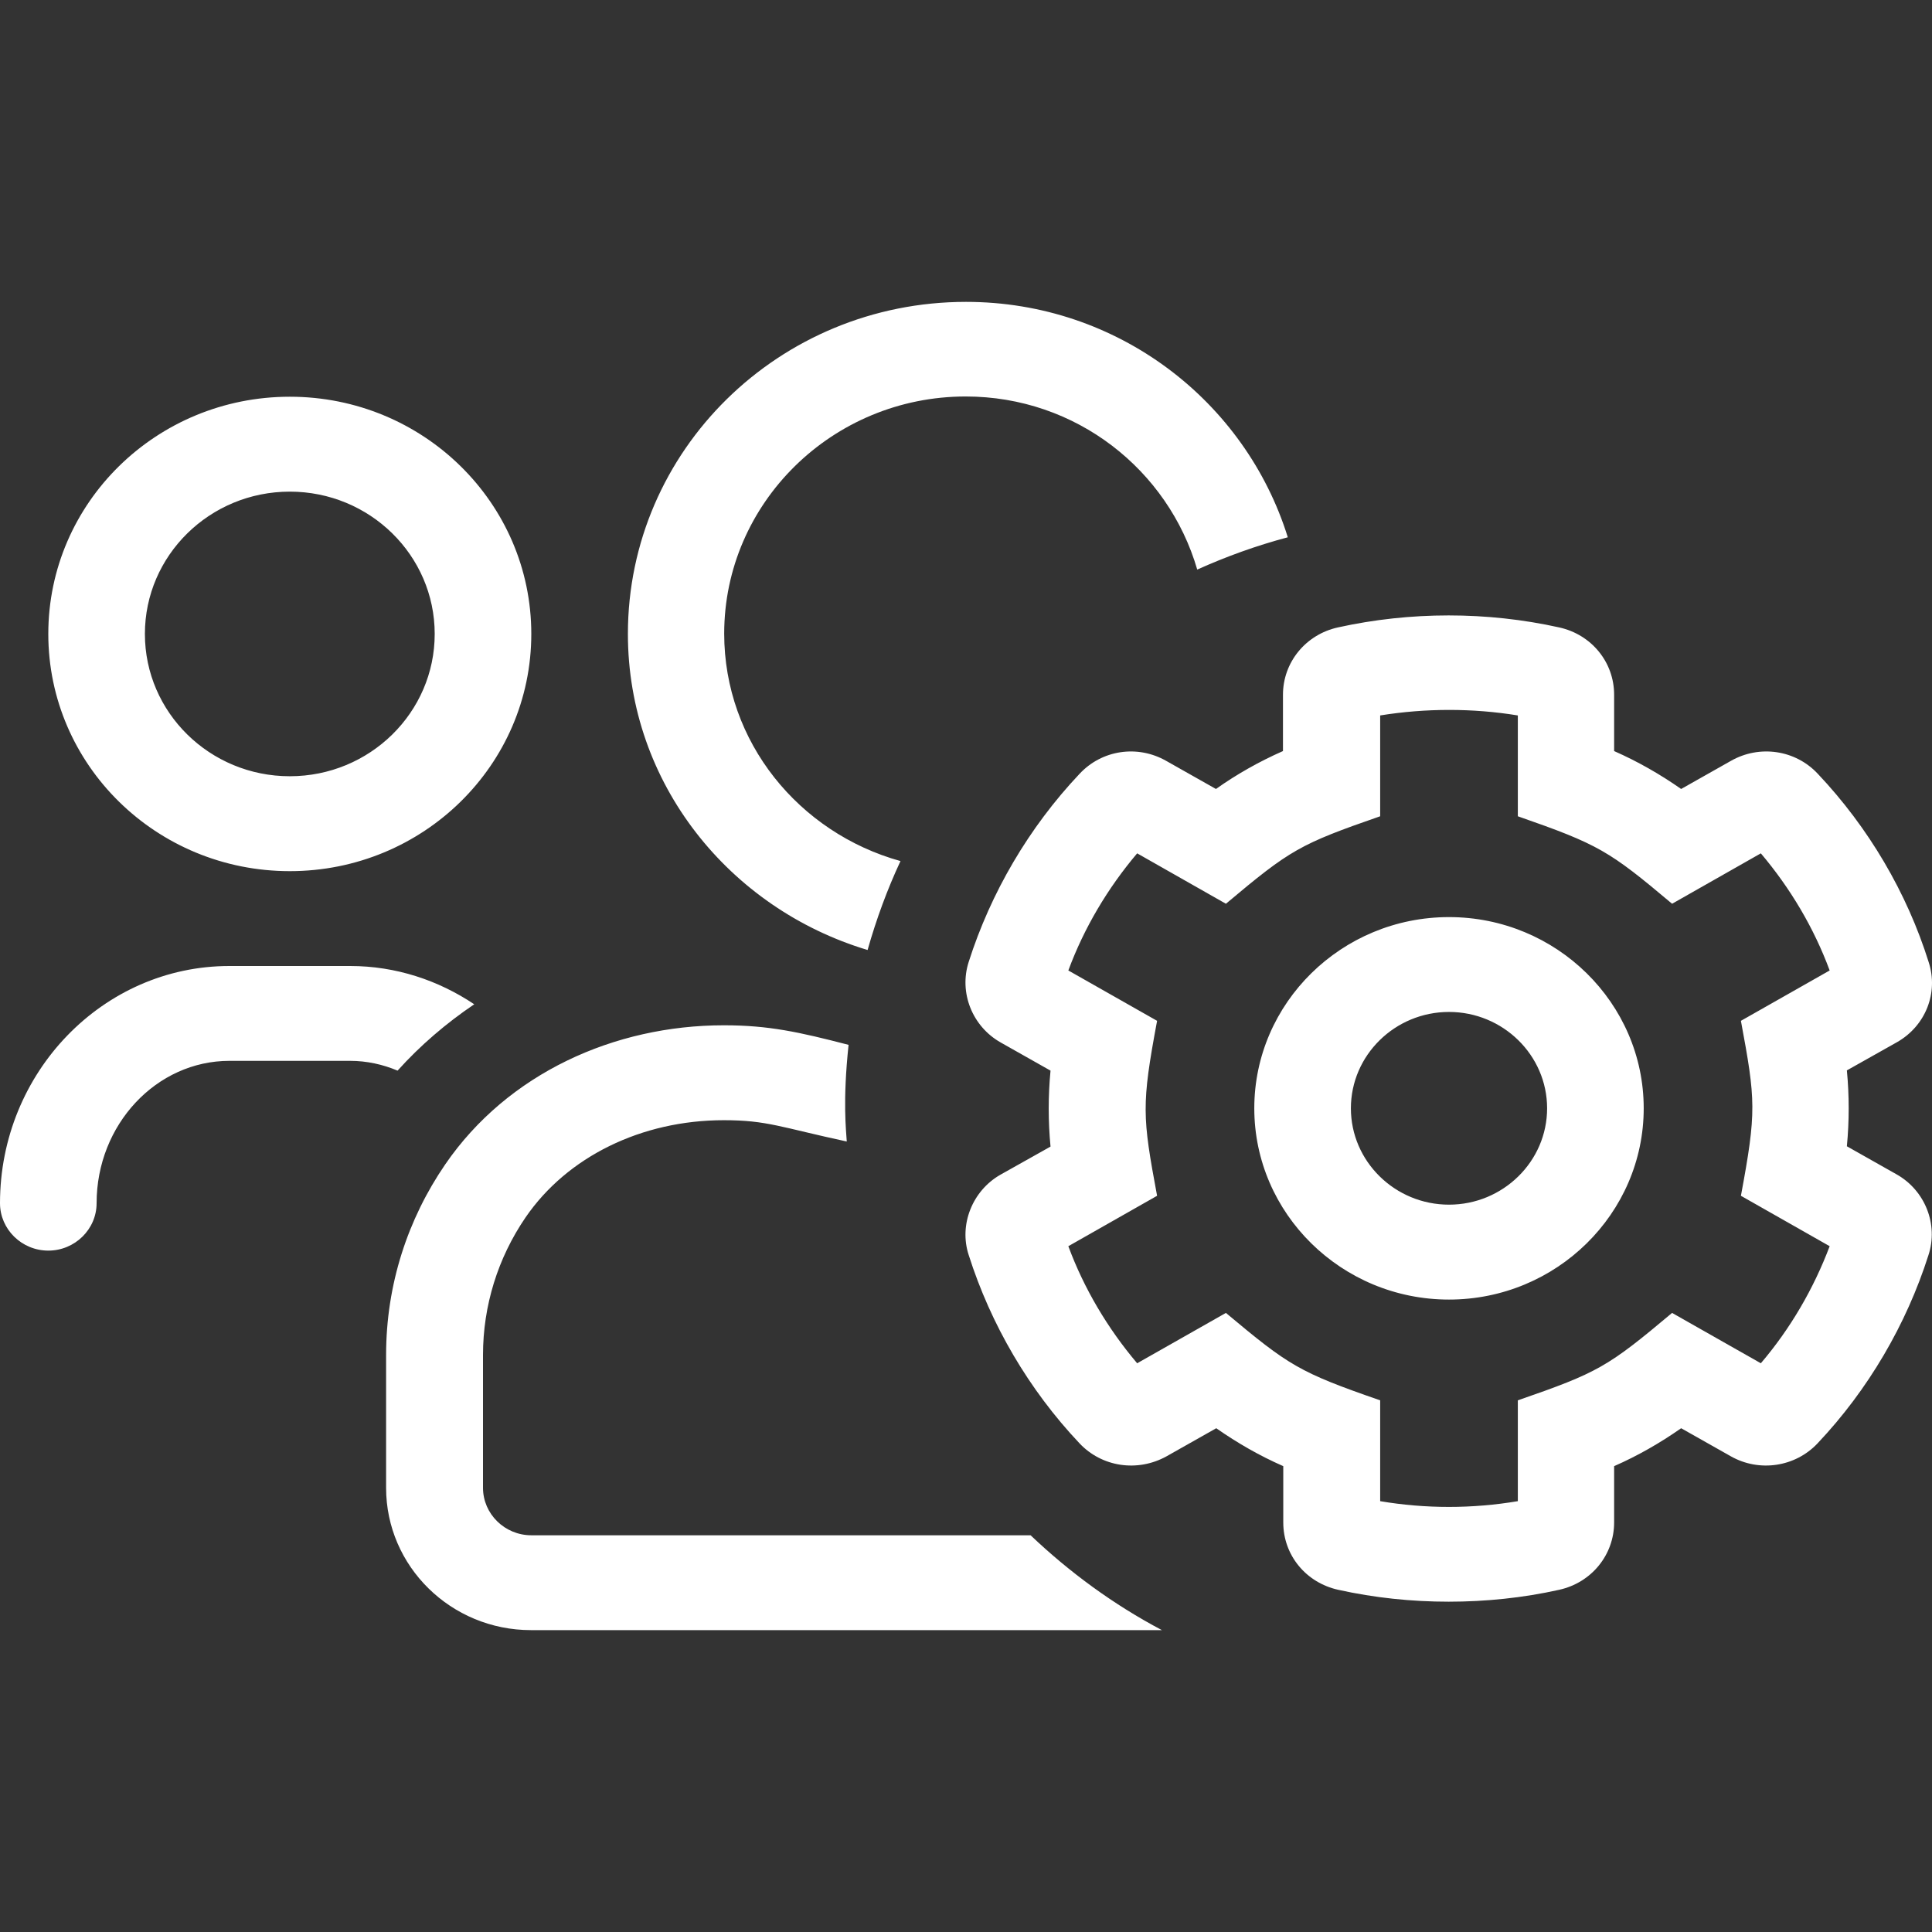 <?xml version="1.0" encoding="UTF-8"?>
<svg width="40px" height="40px" viewBox="0 0 32 32" version="1.1" xmlns="http://www.w3.org/2000/svg" xmlns:xlink="http://www.w3.org/1999/xlink">
    <rect x="0" y="0" width="32" height="32" fill="#333333" stroke="none"/>
    <title>B5D0AD5C-4308-4A8F-9878-26A63583BCDE@3x</title>
    <defs>
        <path d="M14.37,15.735 C14.515,15.224 14.695,14.733 14.915,14.262 C13.235,13.795 11.995,12.292 11.995,10.495 C11.995,8.329 13.79,6.567 15.995,6.567 C17.825,6.567 19.35,7.784 19.83,9.434 C20.31,9.218 20.81,9.037 21.33,8.899 C20.63,6.65 18.52,5 16,5 C12.905,5 10.4,7.46 10.4,10.5 C10.4,12.975 12.08,15.047 14.37,15.735 Z M4.8,14.429 C7.01,14.429 8.8,12.671 8.8,10.5 C8.8,8.329 7.01,6.571 4.8,6.571 C2.59,6.571 0.8,8.329 0.8,10.5 C0.8,12.671 2.59,14.429 4.8,14.429 Z M4.8,12.857 C3.475,12.857 2.4,11.801 2.4,10.5 C2.4,9.199 3.475,8.143 4.8,8.143 C6.125,8.143 7.2,9.199 7.2,10.5 C7.2,11.801 6.125,12.857 4.8,12.857 Z M23.995,26.529 C24.61,26.529 25.23,26.465 25.825,26.332 C26.36,26.214 26.735,25.753 26.735,25.217 L26.735,24.284 C27.125,24.113 27.495,23.901 27.845,23.656 L28.67,24.122 C29.14,24.387 29.735,24.299 30.105,23.906 C30.945,23.017 31.575,21.937 31.94,20.793 C32.11,20.282 31.885,19.717 31.415,19.452 L30.59,18.986 C30.63,18.568 30.63,18.146 30.59,17.729 L31.42,17.262 C31.895,16.992 32.11,16.442 31.945,15.936 C31.585,14.787 30.95,13.707 30.11,12.818 C29.74,12.42 29.145,12.332 28.67,12.602 L27.845,13.068 C27.495,12.823 27.125,12.612 26.735,12.44 L26.735,11.507 C26.735,10.967 26.36,10.51 25.825,10.392 C24.63,10.127 23.36,10.127 22.16,10.392 C21.625,10.51 21.25,10.971 21.25,11.507 L21.25,12.44 C20.86,12.612 20.485,12.823 20.14,13.068 L19.315,12.602 C18.84,12.332 18.25,12.42 17.88,12.818 C17.04,13.707 16.41,14.787 16.045,15.931 C15.88,16.442 16.105,17.002 16.575,17.267 L17.4,17.733 C17.36,18.151 17.36,18.573 17.4,18.991 L16.57,19.457 C16.105,19.722 15.88,20.287 16.045,20.788 C16.41,21.937 17.04,23.017 17.88,23.906 C18.25,24.299 18.84,24.387 19.32,24.122 L20.145,23.656 C20.495,23.901 20.865,24.113 21.255,24.284 L21.255,25.217 C21.255,25.758 21.63,26.214 22.165,26.332 C22.765,26.465 23.38,26.529 23.995,26.529 Z M22.86,24.864 L22.86,23.194 C21.515,22.728 21.35,22.62 20.305,21.746 L18.835,22.58 C18.345,22.001 17.955,21.343 17.695,20.641 L19.165,19.806 C18.92,18.49 18.905,18.303 19.165,16.908 L17.695,16.074 C17.955,15.371 18.345,14.713 18.835,14.134 L20.305,14.969 C21.375,14.07 21.53,13.982 22.86,13.52 L22.86,11.85 C23.615,11.728 24.395,11.728 25.14,11.85 L25.14,13.52 C26.48,13.987 26.65,14.09 27.695,14.969 L29.165,14.134 C29.655,14.713 30.045,15.371 30.305,16.074 L28.835,16.908 C29.08,18.225 29.095,18.411 28.835,19.806 L30.305,20.641 C30.04,21.343 29.655,22.006 29.165,22.58 L27.695,21.746 C26.625,22.644 26.47,22.733 25.14,23.194 L25.14,24.864 C24.385,24.991 23.61,24.991 22.86,24.864 Z M24,21.525 C25.78,21.525 27.225,20.1 27.225,18.357 C27.225,16.614 25.78,15.19 24,15.19 C22.22,15.19 20.775,16.614 20.775,18.357 C20.775,20.1 22.22,21.525 24,21.525 Z M0.8,20.714 C1.24,20.714 1.6,20.361 1.6,19.929 C1.6,18.627 2.59,17.571 3.8,17.571 L5.8,17.571 C6.075,17.571 6.34,17.63 6.585,17.733 C6.96,17.316 7.39,16.948 7.855,16.634 C7.26,16.236 6.555,16 5.8,16 L3.8,16 C1.705,16 0,17.763 0,19.929 C0,20.361 0.36,20.714 0.8,20.714 Z M24,19.953 C23.105,19.953 22.375,19.236 22.375,18.357 C22.375,17.478 23.105,16.761 24,16.761 C24.895,16.761 25.625,17.478 25.625,18.357 C25.625,19.236 24.895,19.953 24,19.953 Z M19.245,27 C18.445,26.578 17.715,26.042 17.07,25.429 L8.8,25.429 C8.36,25.429 8,25.075 8,24.643 L8,22.443 C8,21.628 8.245,20.837 8.705,20.164 C9.395,19.158 10.625,18.554 11.99,18.554 C12.705,18.554 12.93,18.671 14.025,18.907 C14.015,18.721 13.955,18.249 14.055,17.306 C13.24,17.095 12.735,16.982 11.99,16.982 C10.175,16.982 8.41,17.778 7.375,19.285 C6.755,20.189 6.395,21.274 6.395,22.443 L6.395,24.643 C6.395,25.944 7.47,27 8.795,27 L19.245,27 Z M14.37,15.735 C14.515,15.224 14.695,14.733 14.915,14.262 C13.235,13.795 11.995,12.292 11.995,10.495 C11.995,8.329 13.79,6.567 15.995,6.567 C17.825,6.567 19.35,7.784 19.83,9.434 C20.31,9.218 20.81,9.037 21.33,8.899 C20.63,6.65 18.52,5 16,5 C12.905,5 10.4,7.46 10.4,10.5 C10.4,12.975 12.08,15.047 14.37,15.735 Z M4.8,14.429 C7.01,14.429 8.8,12.671 8.8,10.5 C8.8,8.329 7.01,6.571 4.8,6.571 C2.59,6.571 0.8,8.329 0.8,10.5 C0.8,12.671 2.59,14.429 4.8,14.429 Z M4.8,12.857 C3.475,12.857 2.4,11.801 2.4,10.5 C2.4,9.199 3.475,8.143 4.8,8.143 C6.125,8.143 7.2,9.199 7.2,10.5 C7.2,11.801 6.125,12.857 4.8,12.857 Z M23.995,26.529 C24.61,26.529 25.23,26.465 25.825,26.332 C26.36,26.214 26.735,25.753 26.735,25.217 L26.735,24.284 C27.125,24.113 27.495,23.901 27.845,23.656 L28.67,24.122 C29.14,24.387 29.735,24.299 30.105,23.906 C30.945,23.017 31.575,21.937 31.94,20.793 C32.11,20.282 31.885,19.717 31.415,19.452 L30.59,18.986 C30.63,18.568 30.63,18.146 30.59,17.729 L31.42,17.262 C31.895,16.992 32.11,16.442 31.945,15.936 C31.585,14.787 30.95,13.707 30.11,12.818 C29.74,12.42 29.145,12.332 28.67,12.602 L27.845,13.068 C27.495,12.823 27.125,12.612 26.735,12.44 L26.735,11.507 C26.735,10.967 26.36,10.51 25.825,10.392 C24.63,10.127 23.36,10.127 22.16,10.392 C21.625,10.51 21.25,10.971 21.25,11.507 L21.25,12.44 C20.86,12.612 20.485,12.823 20.14,13.068 L19.315,12.602 C18.84,12.332 18.25,12.42 17.88,12.818 C17.04,13.707 16.41,14.787 16.045,15.931 C15.88,16.442 16.105,17.002 16.575,17.267 L17.4,17.733 C17.36,18.151 17.36,18.573 17.4,18.991 L16.57,19.457 C16.105,19.722 15.88,20.287 16.045,20.788 C16.41,21.937 17.04,23.017 17.88,23.906 C18.25,24.299 18.84,24.387 19.32,24.122 L20.145,23.656 C20.495,23.901 20.865,24.113 21.255,24.284 L21.255,25.217 C21.255,25.758 21.63,26.214 22.165,26.332 C22.765,26.465 23.38,26.529 23.995,26.529 Z M22.86,24.864 L22.86,23.194 C21.515,22.728 21.35,22.62 20.305,21.746 L18.835,22.58 C18.345,22.001 17.955,21.343 17.695,20.641 L19.165,19.806 C18.92,18.49 18.905,18.303 19.165,16.908 L17.695,16.074 C17.955,15.371 18.345,14.713 18.835,14.134 L20.305,14.969 C21.375,14.07 21.53,13.982 22.86,13.52 L22.86,11.85 C23.615,11.728 24.395,11.728 25.14,11.85 L25.14,13.52 C26.48,13.987 26.65,14.09 27.695,14.969 L29.165,14.134 C29.655,14.713 30.045,15.371 30.305,16.074 L28.835,16.908 C29.08,18.225 29.095,18.411 28.835,19.806 L30.305,20.641 C30.04,21.343 29.655,22.006 29.165,22.58 L27.695,21.746 C26.625,22.644 26.47,22.733 25.14,23.194 L25.14,24.864 C24.385,24.991 23.61,24.991 22.86,24.864 Z M24,21.525 C25.78,21.525 27.225,20.1 27.225,18.357 C27.225,16.614 25.78,15.19 24,15.19 C22.22,15.19 20.775,16.614 20.775,18.357 C20.775,20.1 22.22,21.525 24,21.525 Z M0.8,20.714 C1.24,20.714 1.6,20.361 1.6,19.929 C1.6,18.627 2.59,17.571 3.8,17.571 L5.8,17.571 C6.075,17.571 6.34,17.63 6.585,17.733 C6.96,17.316 7.39,16.948 7.855,16.634 C7.26,16.236 6.555,16 5.8,16 L3.8,16 C1.705,16 0,17.763 0,19.929 C0,20.361 0.36,20.714 0.8,20.714 Z M24,19.953 C23.105,19.953 22.375,19.236 22.375,18.357 C22.375,17.478 23.105,16.761 24,16.761 C24.895,16.761 25.625,17.478 25.625,18.357 C25.625,19.236 24.895,19.953 24,19.953 Z M19.245,27 C18.445,26.578 17.715,26.042 17.07,25.429 L8.8,25.429 C8.36,25.429 8,25.075 8,24.643 L8,22.443 C8,21.628 8.245,20.837 8.705,20.164 C9.395,19.158 10.625,18.554 11.99,18.554 C12.705,18.554 12.93,18.671 14.025,18.907 C14.015,18.721 13.955,18.249 14.055,17.306 C13.24,17.095 12.735,16.982 11.99,16.982 C10.175,16.982 8.41,17.778 7.375,19.285 C6.755,20.189 6.395,21.274 6.395,22.443 L6.395,24.643 C6.395,25.944 7.47,27 8.795,27 L19.245,27 Z" id="path-1"></path>
    </defs>
    <g id="Symbols" stroke="none" stroke-width="1" fill="none" fill-rule="evenodd">
        <g id="Atom/Icon/Expand">
            <rect id="Frame" x="0" y="0" width="40" height="40"></rect>
            <mask id="mask-2" fill="white">
                <use xlink:href="#path-1"></use>
            </mask>
            <use id="Icon" fill="#FFFFFF" fill-rule="nonzero" xlink:href="#path-1"></use>
            <g id="Group" mask="url(#mask-2)">
                <g transform="translate(-34, -33.84)">
                    <rect id="Colour/General/Black" fill="#FFFFFF" x="0" y="0" width="100" height="100"></rect>
                </g>
            </g>
        </g>
    </g>
</svg>